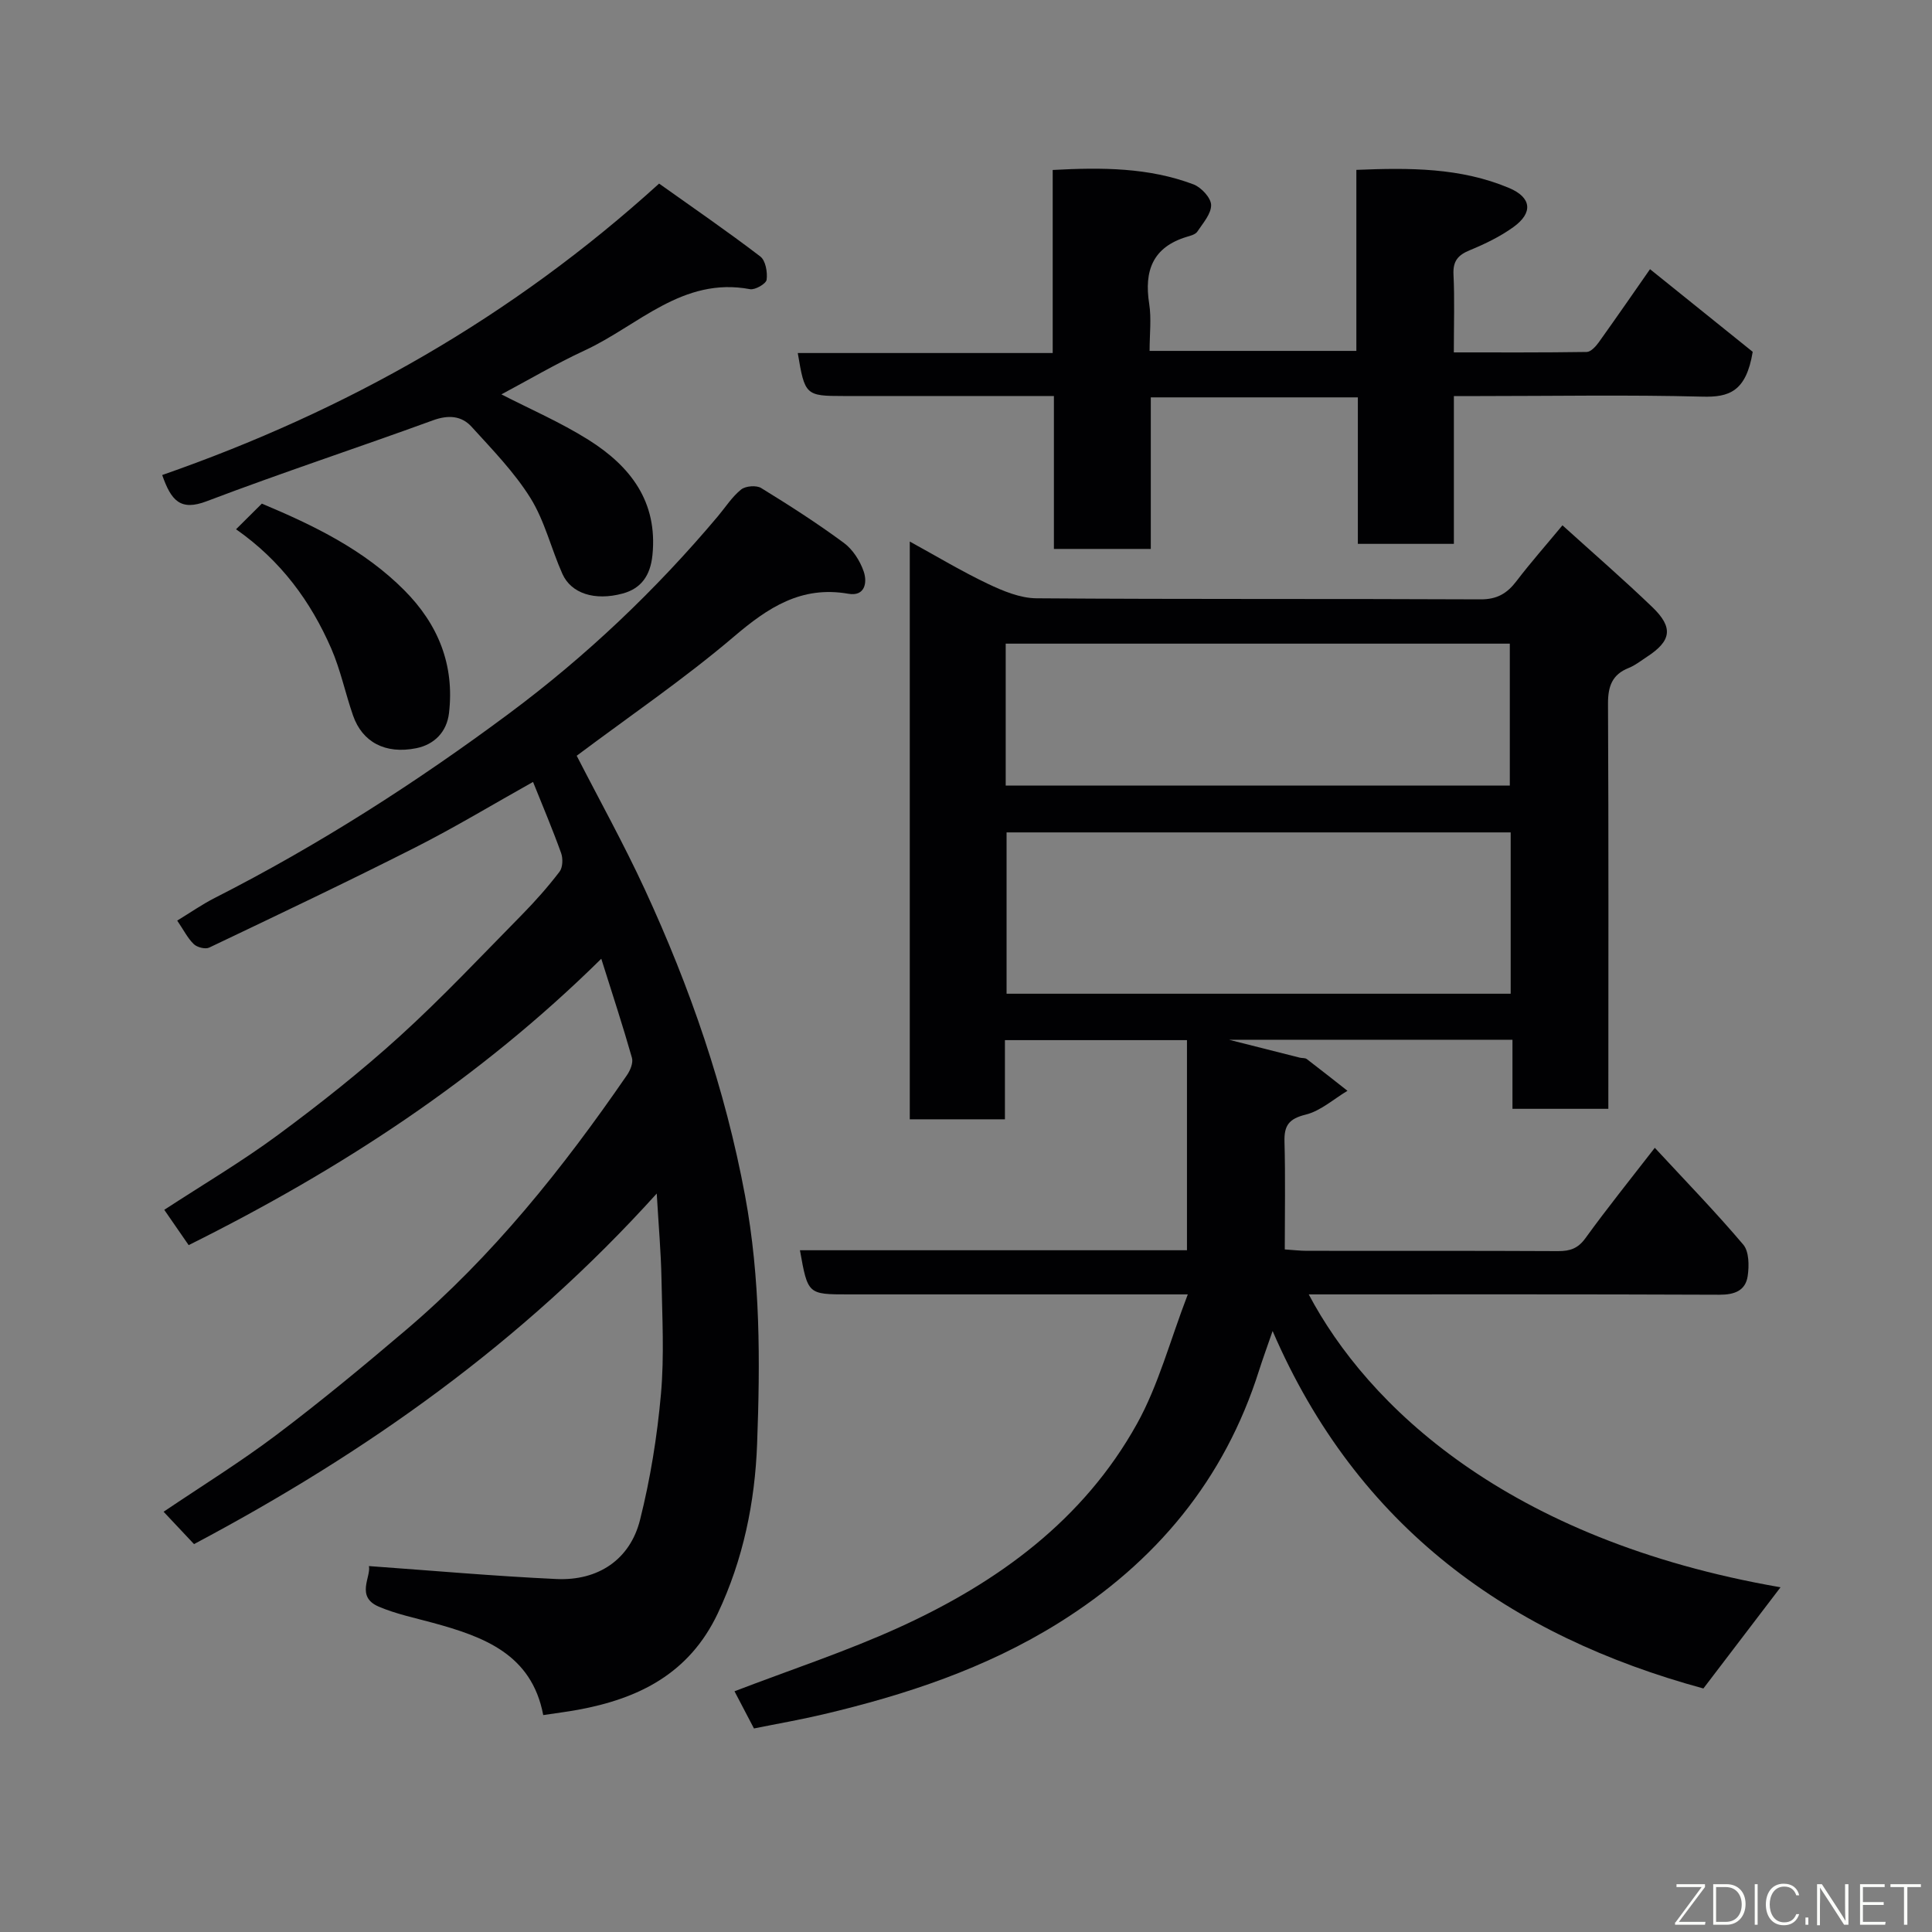 <svg enable-background="new 0 0 400 400" viewBox="0 0 400 400" xmlns="http://www.w3.org/2000/svg"><rect x="0" y="0" width="400" height="400" fill="#808080" stroke="none"/><path d="m188.36 112.12c5.56 3.05 10.72 6.16 16.14 8.74 3.14 1.49 6.69 2.98 10.06 3.01 30.66.23 61.32.07 91.97.22 3.43.02 5.51-1.24 7.45-3.79 2.88-3.78 6.04-7.35 9.51-11.54 6.34 5.74 12.63 11.19 18.62 16.95 4.4 4.23 3.93 7-1.15 10.29-1.23.8-2.41 1.76-3.75 2.29-3.45 1.37-4.3 3.82-4.29 7.4.14 27.82.07 55.65.07 83.88-6.52 0-12.91 0-19.85 0 0-4.57 0-9.3 0-14.3-19.64 0-38.74 0-58.69 0 5.4 1.37 10.04 2.55 14.67 3.71.48.12 1.09.02 1.44.29 2.83 2.16 5.62 4.37 8.42 6.57-2.87 1.71-5.55 4.16-8.65 4.93-3.49.86-4.49 2.26-4.39 5.63.2 7.3.06 14.61.06 22.28 1.72.11 3.15.29 4.59.29 17.33.02 34.66-.03 51.99.06 2.48.01 4.12-.54 5.67-2.68 4.5-6.22 9.32-12.2 14.36-18.71 6.29 6.8 12.53 13.22 18.31 20.04 1.22 1.44 1.23 4.39.92 6.52-.45 3.01-2.71 3.87-5.84 3.86-28.32-.12-56.65-.07-85.04-.07 12.08 22.84 40.79 50.78 97.68 60.64-5.17 6.77-10.38 13.61-15.97 20.95-39.95-10.87-71.6-33.24-89.19-74.01-1.14 3.32-2.03 5.72-2.8 8.15-7.17 22.69-21.39 39.73-41.44 52.26-15.12 9.44-31.72 14.93-48.9 18.98-4.56 1.08-9.19 1.88-14.24 2.9-1.35-2.58-2.77-5.29-4.03-7.7 11.56-4.44 23.15-8.24 34.18-13.27 20.34-9.27 38.07-22.16 49.15-42.11 4.44-7.99 6.81-17.13 10.52-26.79-2.86 0-4.58 0-6.3 0-21.33 0-42.66 0-63.98 0-8.39 0-8.39 0-10.02-9.14h80.13c0-14.6 0-28.87 0-43.5-12.37 0-24.76 0-37.69 0v16.39c-6.81 0-13.08 0-19.7 0 0-39.58 0-79.15 0-119.62zm124.41 60.22c-35.08 0-69.78 0-104.37 0v33.4h104.37c0-11.17 0-22.1 0-33.4zm-104.55-9.7h104.37c0-10.07 0-19.79 0-29.38-34.99 0-69.57 0-104.37 0z" fill="#010103"/><path d="m124.49 198.5c-25.28 24.94-53.98 43.64-85.43 59.29-1.57-2.28-3.29-4.76-5.05-7.31 8.03-5.24 16.06-9.98 23.52-15.49 8.69-6.42 17.21-13.16 25.21-20.42 8.8-7.99 16.96-16.69 25.31-25.17 2.77-2.82 5.41-5.8 7.8-8.93.67-.88.73-2.73.32-3.86-1.75-4.88-3.78-9.66-5.81-14.72-8.19 4.58-16.14 9.39-24.41 13.58-14.1 7.14-28.38 13.92-42.64 20.72-.8.38-2.5-.05-3.19-.72-1.26-1.21-2.08-2.89-3.43-4.87 2.66-1.62 5.15-3.36 7.83-4.72 21.45-10.91 41.66-23.86 60.92-38.19 15.94-11.86 30.35-25.54 43.18-40.79 1.58-1.88 2.94-4.04 4.82-5.55.92-.74 3.16-.92 4.15-.31 5.83 3.58 11.61 7.29 17.11 11.35 1.86 1.37 3.36 3.72 4.12 5.93.77 2.24.3 5.22-3.18 4.61-9.77-1.7-16.63 2.86-23.72 8.9-10.3 8.76-21.55 16.42-32.52 24.64 4.67 9.11 9.74 18.23 14.1 27.67 9.38 20.31 16.64 41.27 20.76 63.43 3.19 17.15 3.13 34.29 2.49 51.42-.45 11.99-2.86 23.88-8.15 35.06-5.9 12.45-16.34 17.64-28.98 19.95-2.24.41-4.5.69-7.15 1.09-2.38-12.6-12.29-16.22-22.84-19.1-3.77-1.03-7.65-1.83-11.21-3.35-4.84-2.06-1.56-6.21-2.04-8.4 13.01.93 25.91 2.08 38.83 2.68 8.64.4 15.24-4.04 17.3-12.24 2.14-8.51 3.55-17.28 4.33-26.02.71-7.94.26-15.99.11-23.99-.1-5.35-.58-10.69-.98-17.56-27.87 30.88-60.17 53.66-95.8 72.58-1.81-1.92-3.84-4.09-6.3-6.7 7.85-5.3 15.9-10.28 23.43-15.96 9.16-6.91 18.01-14.24 26.76-21.68 17.93-15.24 32.48-33.47 45.75-52.76.68-.99 1.32-2.54 1.03-3.57-1.86-6.55-3.99-13.03-6.35-20.52z" fill="#010103"/><path d="m301.01 82v30.6c-6.56 0-12.95 0-19.88 0 0-9.95 0-20 0-30.33-14.47 0-28.4 0-42.87 0v31.38c-6.92 0-13.3 0-20.06 0 0-10.33 0-20.6 0-31.66-1.94 0-3.51 0-5.09 0-12.83 0-25.65 0-38.48 0-7.82 0-8.01-.17-9.46-8.9h52.78c0-12.85 0-25.24 0-37.9 10.25-.56 19.9-.5 29.14 2.98 1.61.61 3.62 2.77 3.66 4.26.04 1.83-1.69 3.77-2.86 5.53-.39.58-1.39.84-2.17 1.07-7.07 2.14-8.87 7.04-7.79 13.88.48 3.07.08 6.27.08 9.74h42.81c0-12.35 0-24.61 0-37.48 11-.45 21.57-.48 31.62 3.75 4.66 1.96 5.01 5.13.9 8.09-2.73 1.97-5.87 3.49-9 4.78-2.47 1.01-3.55 2.24-3.41 5.05.25 5.13.07 10.29.07 16.12 9.33 0 18.42.05 27.51-.09.84-.01 1.86-1.12 2.47-1.96 3.89-5.44 7.69-10.95 10.64-15.18 7.27 5.85 14.87 11.97 21.26 17.11-1.36 8.27-4.91 9.44-10.47 9.28-15.32-.4-30.65-.12-45.98-.12-1.63 0-3.26 0-5.42 0z" fill="#010103"/><path d="m33.58 98.35c38.08-13.28 72.28-32.56 102.88-60.34 7.02 5 14.12 9.87 20.95 15.09 1.1.84 1.52 3.26 1.31 4.82-.11.83-2.39 2.15-3.44 1.95-13.97-2.63-23.15 7.56-34.18 12.66-6.02 2.79-11.77 6.18-17.29 9.12 5.78 2.98 12.21 5.75 18.07 9.44 8.6 5.42 14.33 12.73 13.2 23.86-.43 4.2-2.32 6.89-6.15 7.93-5.82 1.58-10.68-.02-12.49-4.06-2.32-5.19-3.65-10.94-6.61-15.7-3.35-5.37-7.9-10.04-12.2-14.77-2.09-2.29-4.81-2.48-7.98-1.33-15.58 5.68-31.34 10.86-46.84 16.75-5.47 2.09-7.37-.12-9.23-5.42z" fill="#010103"/><path d="m48.87 109.58c1.97-1.95 3.61-3.59 5.34-5.31 10.81 4.53 21.16 9.56 29.5 17.94 7.01 7.04 10.42 15.45 9.25 25.43-.46 3.92-3.06 6.52-6.78 7.27-6.43 1.29-11.16-1.28-13.08-6.75-1.6-4.59-2.58-9.43-4.51-13.87-4.26-9.77-10.4-18.19-19.72-24.71z" fill="#010103"/><g fill="#fbfcfa"><path d="m346.9 398 5.4-7.3h-5.2v-.6h5.9v.6l-5.4 7.2h5.5l-.1.6h-6.2v-.5z"/><path d="m354.7 390.1h2.8c2.3 0 3.9 1.6 3.9 4.1s-1.6 4.3-3.9 4.3h-2.8zm.6 7.8h2c2.2 0 3.3-1.6 3.3-3.6 0-1.8-1-3.6-3.3-3.6h-2z"/><path d="m363.9 390.1v8.4h-.6v-8.4h1.6z"/><path d="m372.5 396.3c-.4 1.3-1.4 2.3-3.2 2.3-2.4 0-3.7-1.9-3.7-4.3 0-2.3 1.2-4.3 3.7-4.3 1.8 0 2.9 1 3.2 2.4h-.6c-.4-1.1-1.1-1.8-2.5-1.8-2.1 0-3 1.9-3 3.7s.9 3.7 3 3.7c1.4 0 2.1-.7 2.5-1.7z"/><path d="m373.8 398.5v-1.5h.6v1.5z"/><path d="m376.2 398.5v-8.4h1c1.3 2 4.4 6.7 4.9 7.6-.1-1.2-.1-2.4-.1-3.8v-3.8h.7v8.4h-.9c-1.2-1.9-4.4-6.8-5-7.7.1 1.1 0 2.3 0 3.9v3.9h-.6z"/><path d="m390 394.4h-4.3v3.5h4.7l-.1.6h-5.2v-8.4h5.1v.6h-4.5v3.1h4.3z"/><path d="m394.2 390.7h-2.8v-.6h6.3v.6h-2.8v7.8h-.7z"/></g></svg>